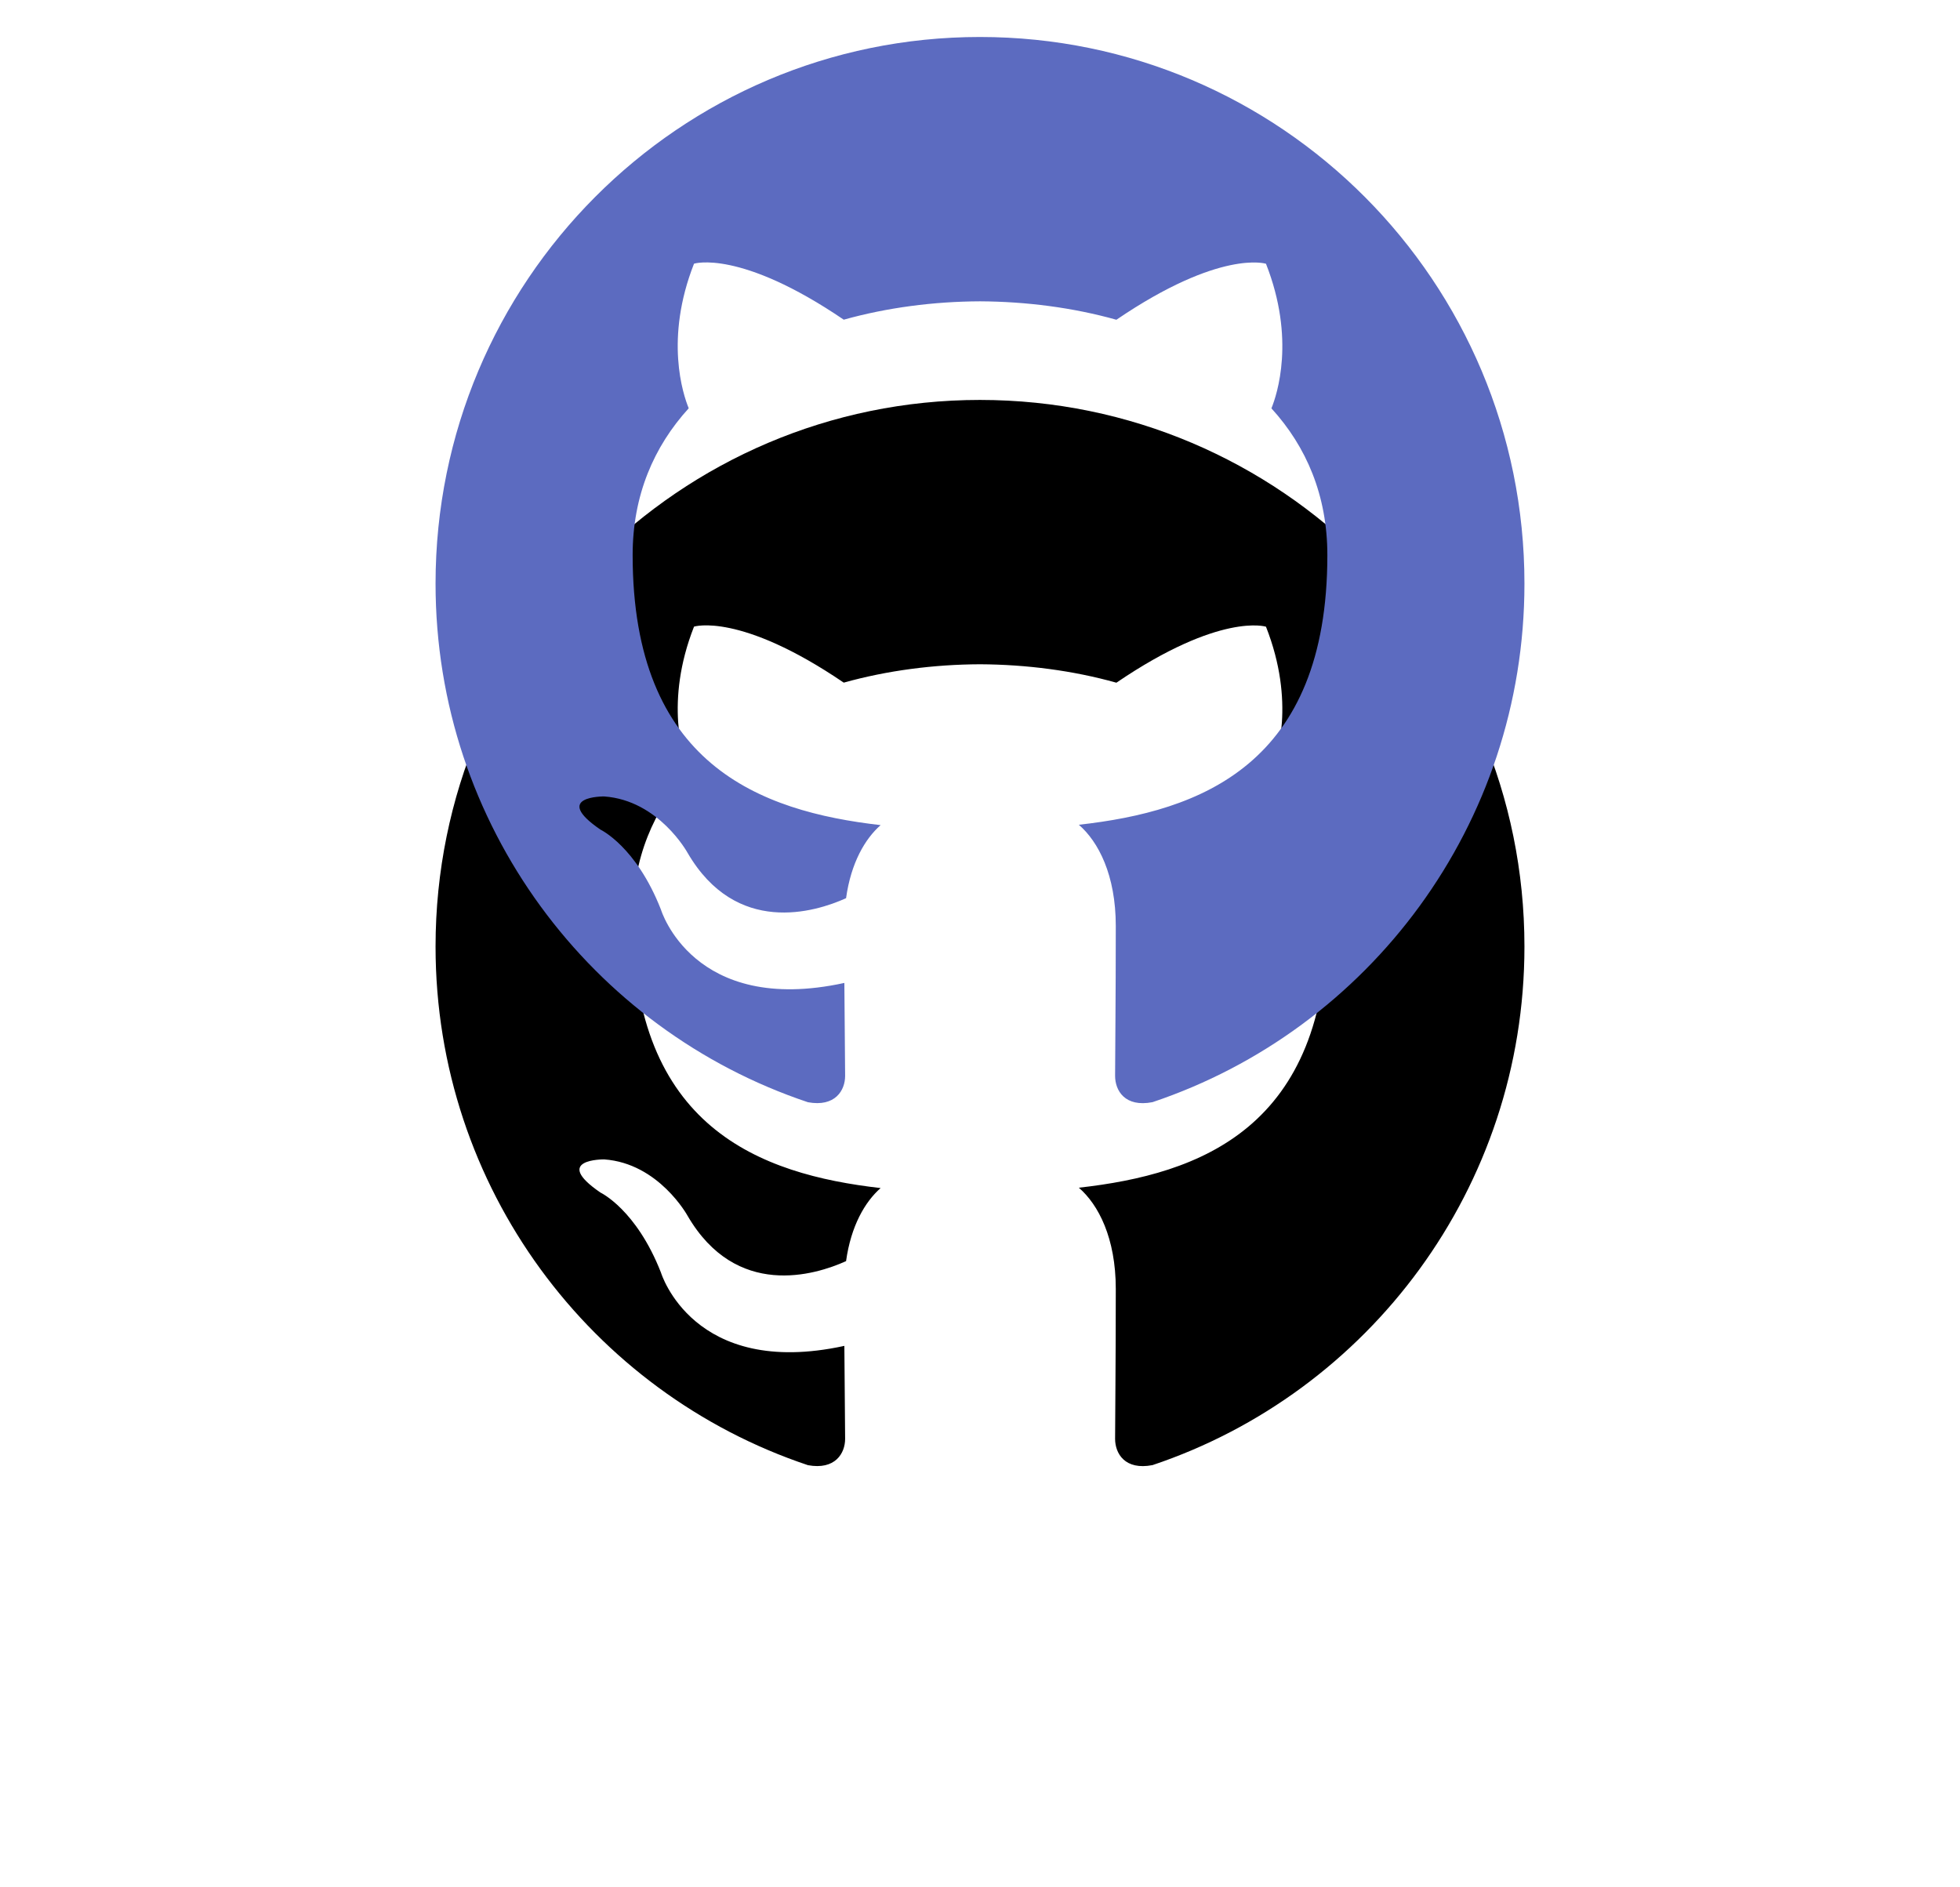 <?xml version="1.0" encoding="UTF-8"?>
<svg width="54px" height="52px" viewBox="0 0 54 52" version="1.1" xmlns="http://www.w3.org/2000/svg" xmlns:xlink="http://www.w3.org/1999/xlink">
    <!-- Generator: Sketch 49.3 (51167) - http://www.bohemiancoding.com/sketch -->
    <title>github</title>
    <desc>Created with Sketch.</desc>
    <defs>
        <path d="M14.998,0.019 C6.716,0.019 0,6.762 0,15.079 C0,21.732 4.298,27.376 10.26,29.369 C11.01,29.507 11.284,29.042 11.284,28.643 C11.284,28.285 11.271,27.338 11.263,26.082 C7.091,26.991 6.21,24.062 6.21,24.062 C5.529,22.322 4.545,21.859 4.545,21.859 C3.182,20.926 4.646,20.944 4.646,20.944 C6.152,21.051 6.943,22.497 6.943,22.497 C8.282,24.797 10.455,24.134 11.31,23.747 C11.445,22.774 11.833,22.111 12.262,21.734 C8.932,21.353 5.43,20.061 5.43,14.292 C5.43,12.647 6.015,11.303 6.975,10.249 C6.819,9.869 6.306,8.337 7.121,6.265 C7.121,6.265 8.381,5.86 11.246,7.808 C12.443,7.474 13.725,7.307 15.002,7.302 C16.275,7.309 17.559,7.474 18.758,7.81 C21.621,5.862 22.879,6.267 22.879,6.267 C23.696,8.341 23.183,9.871 23.029,10.251 C23.991,11.305 24.57,12.649 24.57,14.294 C24.57,20.078 21.064,21.351 17.723,21.724 C18.261,22.189 18.741,23.108 18.741,24.512 C18.741,26.526 18.722,28.15 18.722,28.643 C18.722,29.046 18.992,29.515 19.753,29.367 C25.706,27.372 30,21.73 30,15.079 C30,6.762 23.284,0.019 14.998,0.019 Z" id="path-1"></path>
        <filter x="-76.7%" y="-44.3%" width="253.3%" height="256.6%" filterUnits="objectBoundingBox" id="filter-2">
            <feOffset dx="0" dy="10" in="SourceAlpha" result="shadowOffsetOuter1"></feOffset>
            <feGaussianBlur stdDeviation="6" in="shadowOffsetOuter1" result="shadowBlurOuter1"></feGaussianBlur>
            <feColorMatrix values="0 0 0 0 0.361   0 0 0 0 0.42   0 0 0 0 0.753  0 0 0 0.3 0" type="matrix" in="shadowBlurOuter1"></feColorMatrix>
        </filter>
    </defs>
    <g id="Page-1" stroke="none" stroke-width="1" fill="none" fill-rule="evenodd">
        <g id="Desktop-HD-Copy-32" transform="translate(-758, -528)" fill-rule="nonzero">
            <g id="github" transform="translate(770, 529)">
                <g id="Shape">
                    <use fill="black" fill-opacity="1" filter="url(#filter-2)" xlink:href="#path-1"></use>
                    <use fill="#5C6BC0" fill-rule="evenodd" xlink:href="#path-1"></use>
                </g>
            </g>
        </g>
    </g>
</svg>